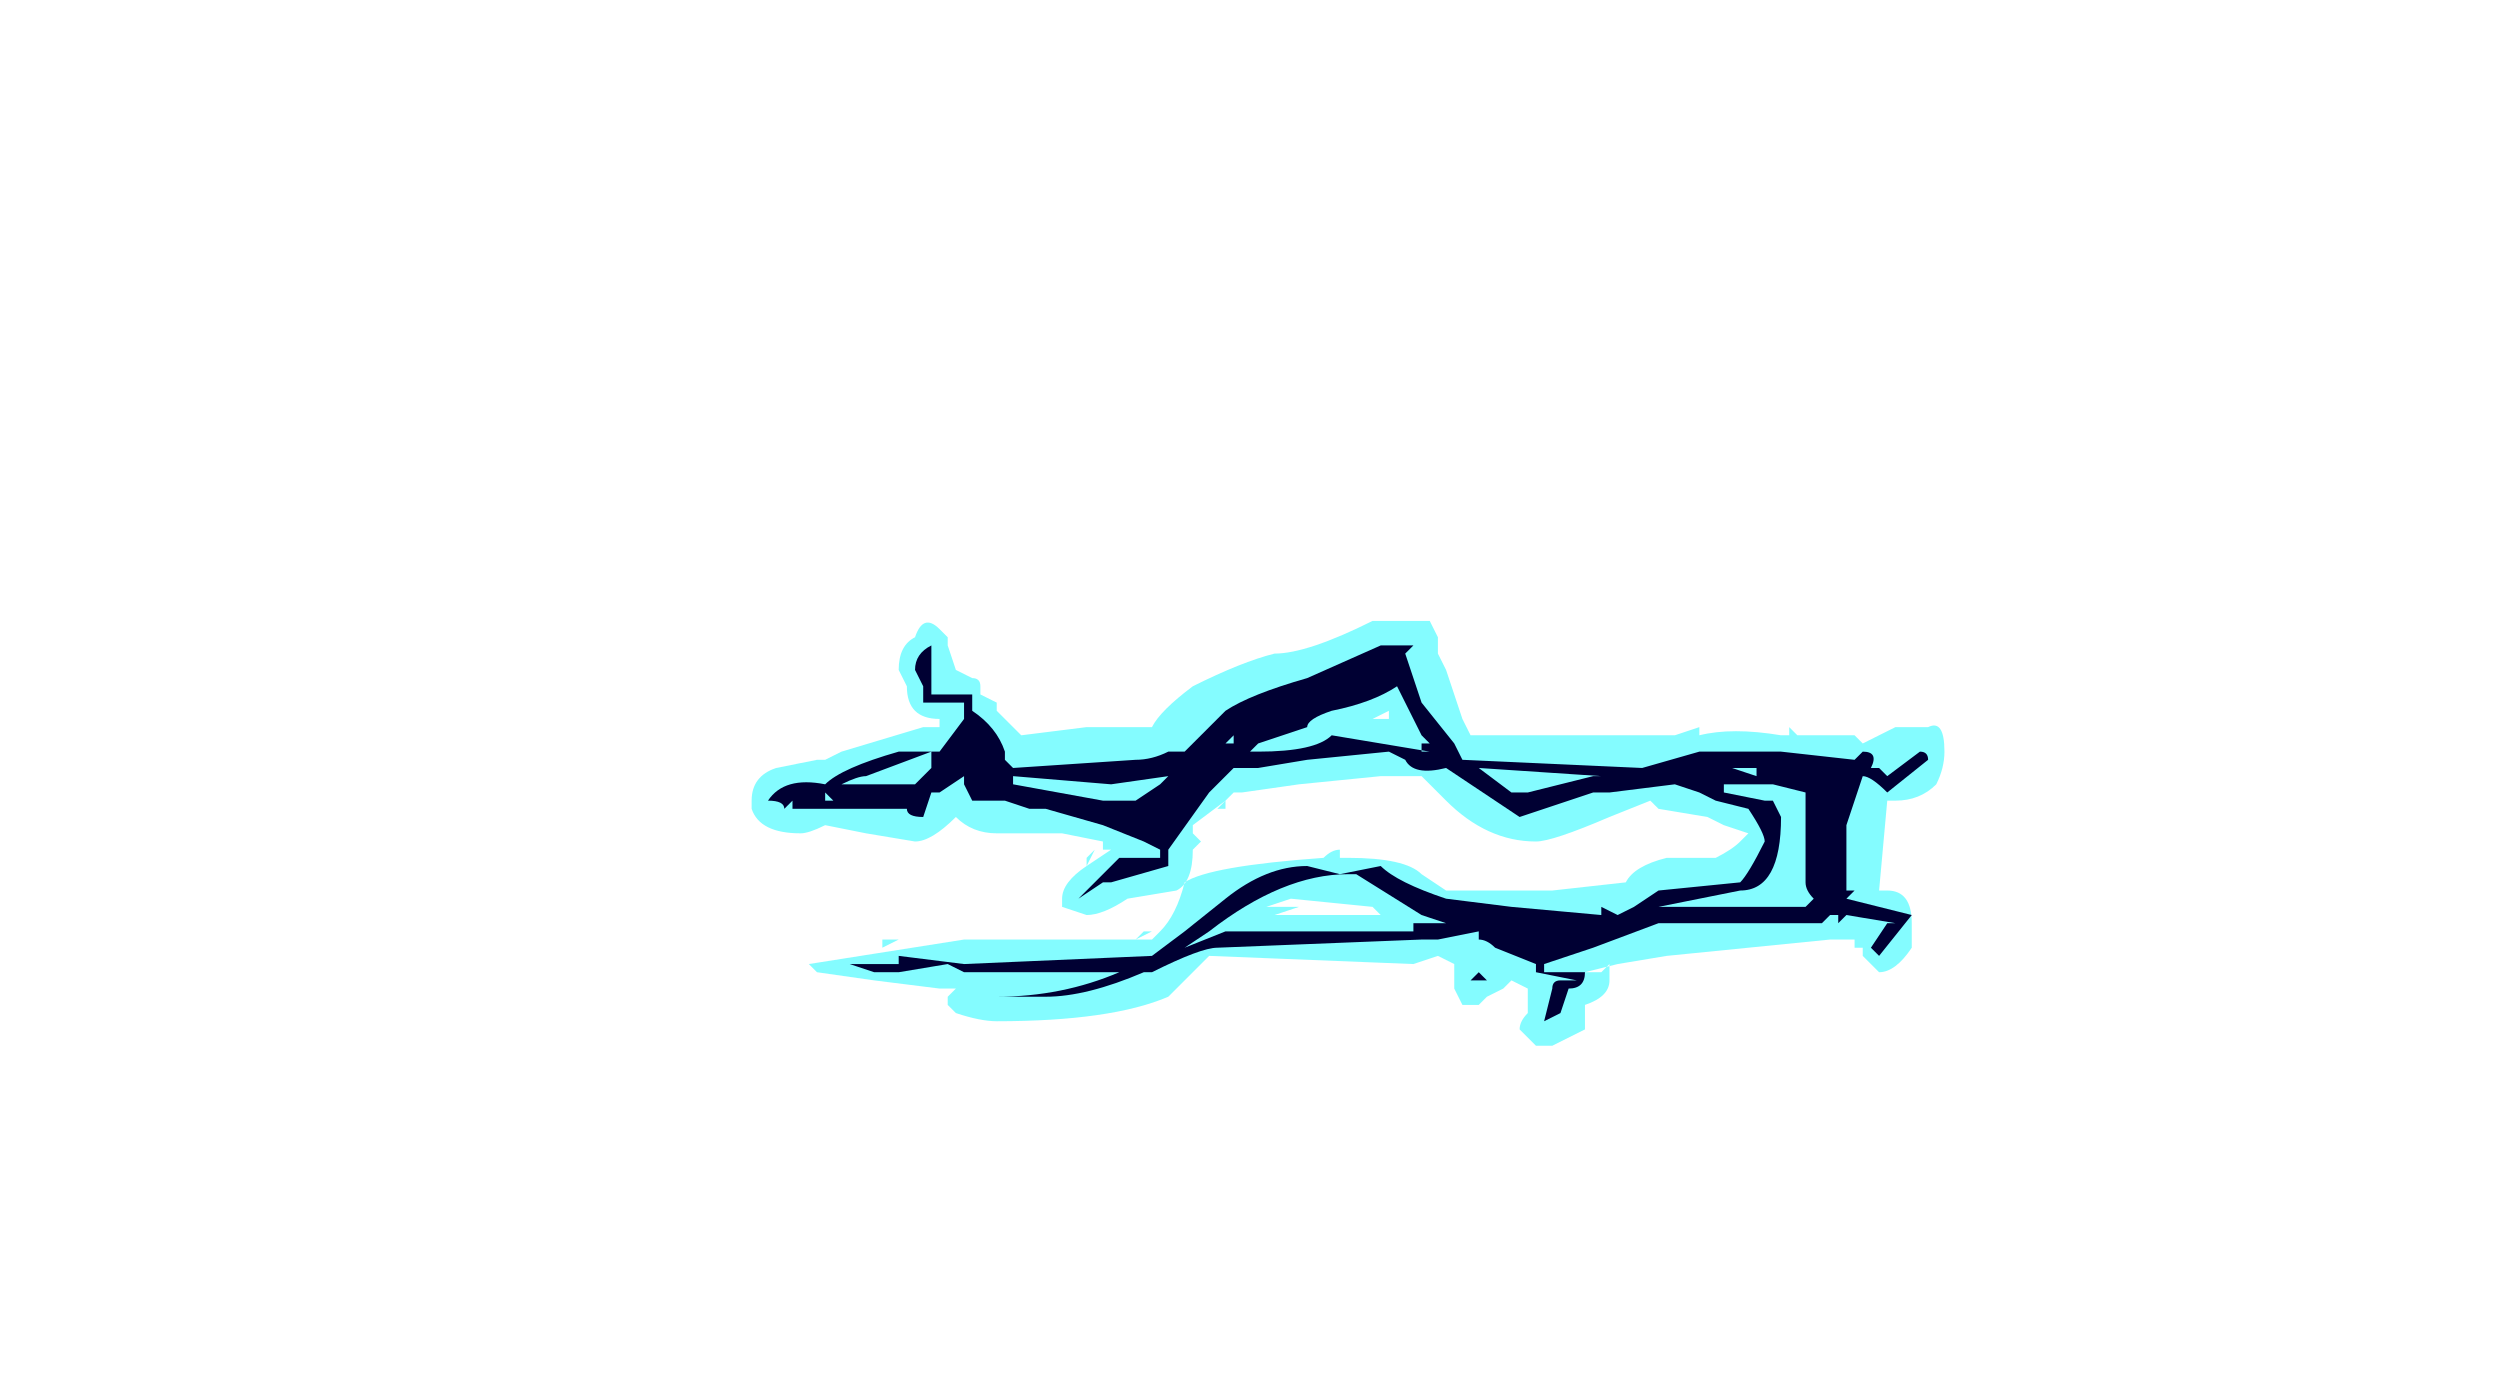 <?xml version="1.0" encoding="UTF-8" standalone="no"?>
<svg xmlns:ffdec="https://www.free-decompiler.com/flash" xmlns:xlink="http://www.w3.org/1999/xlink" ffdec:objectType="frame" height="59.85px" width="107.1px" xmlns="http://www.w3.org/2000/svg">
  <g transform="matrix(1.0, 0.0, 0.0, 1.0, 48.65, 153.65)">
    <use ffdec:characterId="485" height="2.65" transform="matrix(7.0, 0.0, 0.0, 7.0, -16.45, -127.4)" width="7.3" xlink:href="#shape0"/>
  </g>
  <defs>
    <g id="shape0" transform="matrix(1.0, 0.0, 0.0, 1.0, 2.35, 18.2)">
      <path d="M0.85 -17.95 Q1.05 -17.95 1.45 -18.15 L1.8 -18.15 1.85 -18.05 1.85 -17.95 1.9 -17.85 2.0 -17.55 2.05 -17.45 3.3 -17.45 3.45 -17.5 3.45 -17.45 Q3.65 -17.5 3.95 -17.45 L4.0 -17.45 4.0 -17.5 4.05 -17.45 4.4 -17.45 4.45 -17.4 4.65 -17.5 4.85 -17.5 Q4.95 -17.55 4.95 -17.35 4.95 -17.25 4.9 -17.15 4.8 -17.05 4.65 -17.05 L4.6 -17.05 4.55 -16.5 4.6 -16.5 Q4.75 -16.5 4.75 -16.3 L4.75 -16.15 Q4.65 -16.0 4.55 -16.0 L4.45 -16.1 4.45 -16.15 4.4 -16.15 4.4 -16.2 4.3 -16.2 4.25 -16.2 3.25 -16.1 2.95 -16.05 2.75 -16.0 2.85 -16.0 2.9 -16.05 2.9 -15.95 Q2.9 -15.85 2.75 -15.8 L2.75 -15.65 2.55 -15.55 2.45 -15.55 2.35 -15.65 Q2.35 -15.7 2.4 -15.75 L2.4 -15.9 2.3 -15.95 2.25 -15.9 2.15 -15.85 2.1 -15.8 2.0 -15.8 1.95 -15.9 1.95 -16.05 1.85 -16.1 1.7 -16.05 0.45 -16.1 0.2 -15.85 Q-0.15 -15.7 -0.85 -15.7 -0.95 -15.7 -1.1 -15.75 L-1.15 -15.8 -1.15 -15.85 -1.1 -15.9 -1.2 -15.9 -1.6 -15.95 -1.95 -16.0 -2.0 -16.05 -1.05 -16.2 0.0 -16.2 0.05 -16.25 0.1 -16.25 0.0 -16.2 0.1 -16.2 0.15 -16.25 Q0.25 -16.35 0.3 -16.55 0.45 -16.65 1.15 -16.7 1.2 -16.75 1.25 -16.75 L1.25 -16.7 1.3 -16.7 Q1.65 -16.7 1.75 -16.6 L1.9 -16.5 2.55 -16.5 3.0 -16.55 Q3.05 -16.65 3.25 -16.7 L3.55 -16.7 Q3.65 -16.75 3.7 -16.8 L3.75 -16.85 3.6 -16.9 3.5 -16.95 3.2 -17.0 3.15 -17.05 2.9 -16.95 Q2.55 -16.8 2.45 -16.8 2.15 -16.8 1.9 -17.05 L1.75 -17.2 1.5 -17.2 1.0 -17.15 0.65 -17.1 0.6 -17.1 0.55 -17.05 0.35 -16.9 0.35 -16.85 0.4 -16.8 0.35 -16.75 Q0.35 -16.55 0.25 -16.5 L-0.05 -16.45 Q-0.2 -16.35 -0.3 -16.35 L-0.45 -16.4 -0.45 -16.45 Q-0.45 -16.55 -0.3 -16.65 L-0.3 -16.7 -0.25 -16.75 -0.3 -16.65 -0.15 -16.75 -0.2 -16.75 -0.2 -16.8 -0.45 -16.85 -0.85 -16.85 Q-1.0 -16.85 -1.1 -16.95 -1.25 -16.8 -1.35 -16.8 L-1.65 -16.85 -1.9 -16.9 Q-2.0 -16.85 -2.05 -16.85 -2.3 -16.85 -2.35 -17.0 L-2.35 -17.05 Q-2.35 -17.2 -2.2 -17.25 L-1.95 -17.3 -1.9 -17.3 -1.8 -17.35 -1.3 -17.5 -1.2 -17.5 -1.2 -17.55 Q-1.4 -17.55 -1.4 -17.75 L-1.45 -17.85 Q-1.45 -18.0 -1.35 -18.05 -1.3 -18.2 -1.2 -18.1 L-1.15 -18.05 -1.15 -18.0 -1.1 -17.85 -1.0 -17.8 Q-0.95 -17.8 -0.95 -17.75 L-0.95 -17.7 -0.85 -17.65 -0.85 -17.6 -0.7 -17.45 -0.3 -17.5 0.1 -17.5 Q0.15 -17.6 0.35 -17.75 0.65 -17.9 0.85 -17.95 M1.6 -17.55 L1.55 -17.55 1.55 -17.6 1.45 -17.55 1.6 -17.55 M1.45 -16.4 L0.95 -16.45 0.8 -16.4 1.0 -16.4 0.85 -16.35 1.5 -16.35 1.45 -16.4 M2.65 -16.2 L2.65 -16.2 M0.95 -17.5 Q0.95 -17.55 1.05 -17.65 L0.6 -17.5 0.8 -17.45 0.85 -17.45 0.95 -17.5 M0.45 -17.4 L0.45 -17.35 0.4 -17.35 0.4 -17.3 0.45 -17.4 M0.3 -17.15 L0.2 -17.15 0.2 -17.1 0.05 -17.05 0.1 -17.0 0.15 -17.05 0.2 -17.05 0.3 -17.15 M0.55 -17.0 L0.5 -17.0 0.55 -17.05 0.55 -17.0 M3.75 -16.85 L3.75 -16.85 M4.35 -17.0 L4.35 -17.1 4.15 -17.1 Q4.25 -17.0 4.25 -16.8 L4.25 -16.6 4.2 -16.55 4.2 -16.5 4.3 -16.5 4.25 -16.65 4.3 -16.9 4.3 -17.0 4.35 -17.0 M3.9 -16.55 L3.9 -16.55 M-1.5 -17.85 L-1.5 -17.85 M-1.0 -17.35 L-1.05 -17.35 -1.05 -17.3 -1.0 -17.3 -1.0 -17.35 M-1.3 -17.15 L-1.5 -17.1 -1.35 -17.1 -1.3 -17.15 M-0.95 -17.2 L-0.95 -17.15 -0.9 -17.15 -0.95 -17.2 M-1.55 -16.15 L-1.55 -16.2 -1.45 -16.2 -1.55 -16.15" fill="#77fbff" fill-opacity="0.902" fill-rule="evenodd" stroke="none"/>
      <path d="M1.65 -17.95 L1.75 -17.65 1.95 -17.4 2.0 -17.3 3.1 -17.25 3.45 -17.35 3.95 -17.35 4.4 -17.3 4.45 -17.35 Q4.55 -17.35 4.5 -17.25 L4.55 -17.25 4.6 -17.2 4.8 -17.35 Q4.85 -17.35 4.85 -17.3 L4.6 -17.1 Q4.5 -17.2 4.45 -17.2 L4.35 -16.9 4.35 -16.5 4.4 -16.5 4.35 -16.45 4.75 -16.35 4.55 -16.1 4.5 -16.15 4.6 -16.3 4.65 -16.3 4.35 -16.35 4.3 -16.3 4.3 -16.35 4.25 -16.35 4.2 -16.3 3.2 -16.3 2.8 -16.15 2.5 -16.05 2.5 -16.0 2.75 -16.0 Q2.75 -15.9 2.65 -15.9 L2.6 -15.75 2.5 -15.7 2.55 -15.9 Q2.55 -15.95 2.6 -15.95 L2.7 -15.95 2.45 -16.0 2.45 -16.05 2.2 -16.15 Q2.15 -16.2 2.1 -16.2 L2.1 -16.25 1.85 -16.2 1.75 -16.2 0.5 -16.15 Q0.4 -16.15 0.1 -16.0 L0.05 -16.0 Q-0.3 -15.85 -0.55 -15.85 L-0.85 -15.85 Q-0.45 -15.85 -0.1 -16.0 L-1.05 -16.0 -1.15 -16.05 -1.45 -16.0 -1.6 -16.0 -1.75 -16.05 -1.45 -16.05 -1.45 -16.1 -1.05 -16.05 0.1 -16.1 0.3 -16.25 0.55 -16.45 Q0.8 -16.65 1.05 -16.65 L1.25 -16.6 1.5 -16.65 Q1.6 -16.55 1.9 -16.45 L2.3 -16.4 2.85 -16.35 2.85 -16.4 2.95 -16.35 3.05 -16.4 3.2 -16.5 3.7 -16.55 Q3.75 -16.6 3.85 -16.8 3.85 -16.85 3.75 -17.0 L3.55 -17.05 3.45 -17.1 3.3 -17.15 2.9 -17.1 2.8 -17.1 2.35 -16.95 1.9 -17.25 Q1.7 -17.2 1.65 -17.3 L1.55 -17.35 1.05 -17.3 0.75 -17.25 0.6 -17.25 0.45 -17.1 0.2 -16.75 Q0.25 -16.75 0.2 -16.75 L0.2 -16.65 -0.15 -16.55 -0.2 -16.55 -0.35 -16.45 -0.1 -16.7 0.15 -16.7 0.15 -16.75 0.05 -16.8 -0.2 -16.9 -0.55 -17.0 -0.65 -17.0 -0.8 -17.05 -1.0 -17.05 -1.05 -17.15 -1.05 -17.2 -1.2 -17.1 -1.25 -17.1 -1.3 -16.95 Q-1.4 -16.95 -1.4 -17.0 L-2.1 -17.0 -2.1 -17.05 -2.15 -17.0 Q-2.15 -17.05 -2.25 -17.05 -2.15 -17.2 -1.9 -17.15 -1.8 -17.25 -1.45 -17.35 L-1.2 -17.35 -1.05 -17.55 -1.05 -17.65 -1.3 -17.65 -1.3 -17.75 -1.35 -17.85 Q-1.35 -17.95 -1.25 -18.0 L-1.25 -17.7 -1.0 -17.7 -1.0 -17.6 Q-0.85 -17.5 -0.8 -17.35 L-0.8 -17.3 -0.75 -17.25 0.0 -17.3 Q0.1 -17.3 0.2 -17.35 L0.3 -17.35 0.55 -17.6 Q0.7 -17.7 1.05 -17.8 L1.5 -18.0 1.7 -18.0 1.65 -17.95 M2.85 -17.2 L2.1 -17.25 2.3 -17.1 2.4 -17.1 2.8 -17.2 2.85 -17.2 M1.75 -17.35 L1.75 -17.4 1.8 -17.4 1.75 -17.45 1.6 -17.75 Q1.45 -17.65 1.2 -17.6 1.05 -17.55 1.05 -17.5 L0.75 -17.4 0.7 -17.35 0.75 -17.35 Q1.1 -17.35 1.2 -17.45 L1.8 -17.35 1.75 -17.35 M1.7 -16.3 L1.9 -16.3 1.75 -16.35 1.35 -16.6 1.3 -16.6 Q0.9 -16.6 0.45 -16.25 L0.3 -16.15 0.55 -16.25 1.7 -16.25 1.7 -16.3 M2.15 -15.95 L2.05 -15.95 2.1 -16.0 2.15 -15.95 M2.4 -16.2 L2.4 -16.2 M0.6 -17.4 L0.6 -17.45 0.55 -17.4 0.6 -17.4 M0.15 -17.15 L0.2 -17.2 -0.15 -17.15 -0.75 -17.2 -0.75 -17.15 -0.2 -17.05 0.0 -17.05 0.15 -17.15 M0.05 -16.95 L0.05 -16.95 M3.65 -17.25 L3.8 -17.2 3.8 -17.25 3.65 -17.25 M3.9 -17.05 L3.95 -16.95 Q3.95 -16.5 3.7 -16.5 L3.2 -16.4 4.1 -16.4 4.15 -16.45 Q4.1 -16.5 4.1 -16.55 L4.1 -16.6 Q4.1 -16.85 4.1 -17.1 L3.9 -17.15 3.6 -17.15 3.6 -17.1 3.85 -17.05 3.9 -17.05 M4.25 -17.05 L4.25 -17.05 M4.25 -16.45 L4.25 -16.45 M-1.25 -17.35 L-1.65 -17.2 Q-1.7 -17.2 -1.8 -17.15 L-1.35 -17.15 -1.25 -17.25 -1.25 -17.35 M-1.9 -17.05 L-1.85 -17.05 -1.9 -17.1 -1.9 -17.05" fill="#000033" fill-rule="evenodd" stroke="none"/>
    </g>
  </defs>
</svg>
